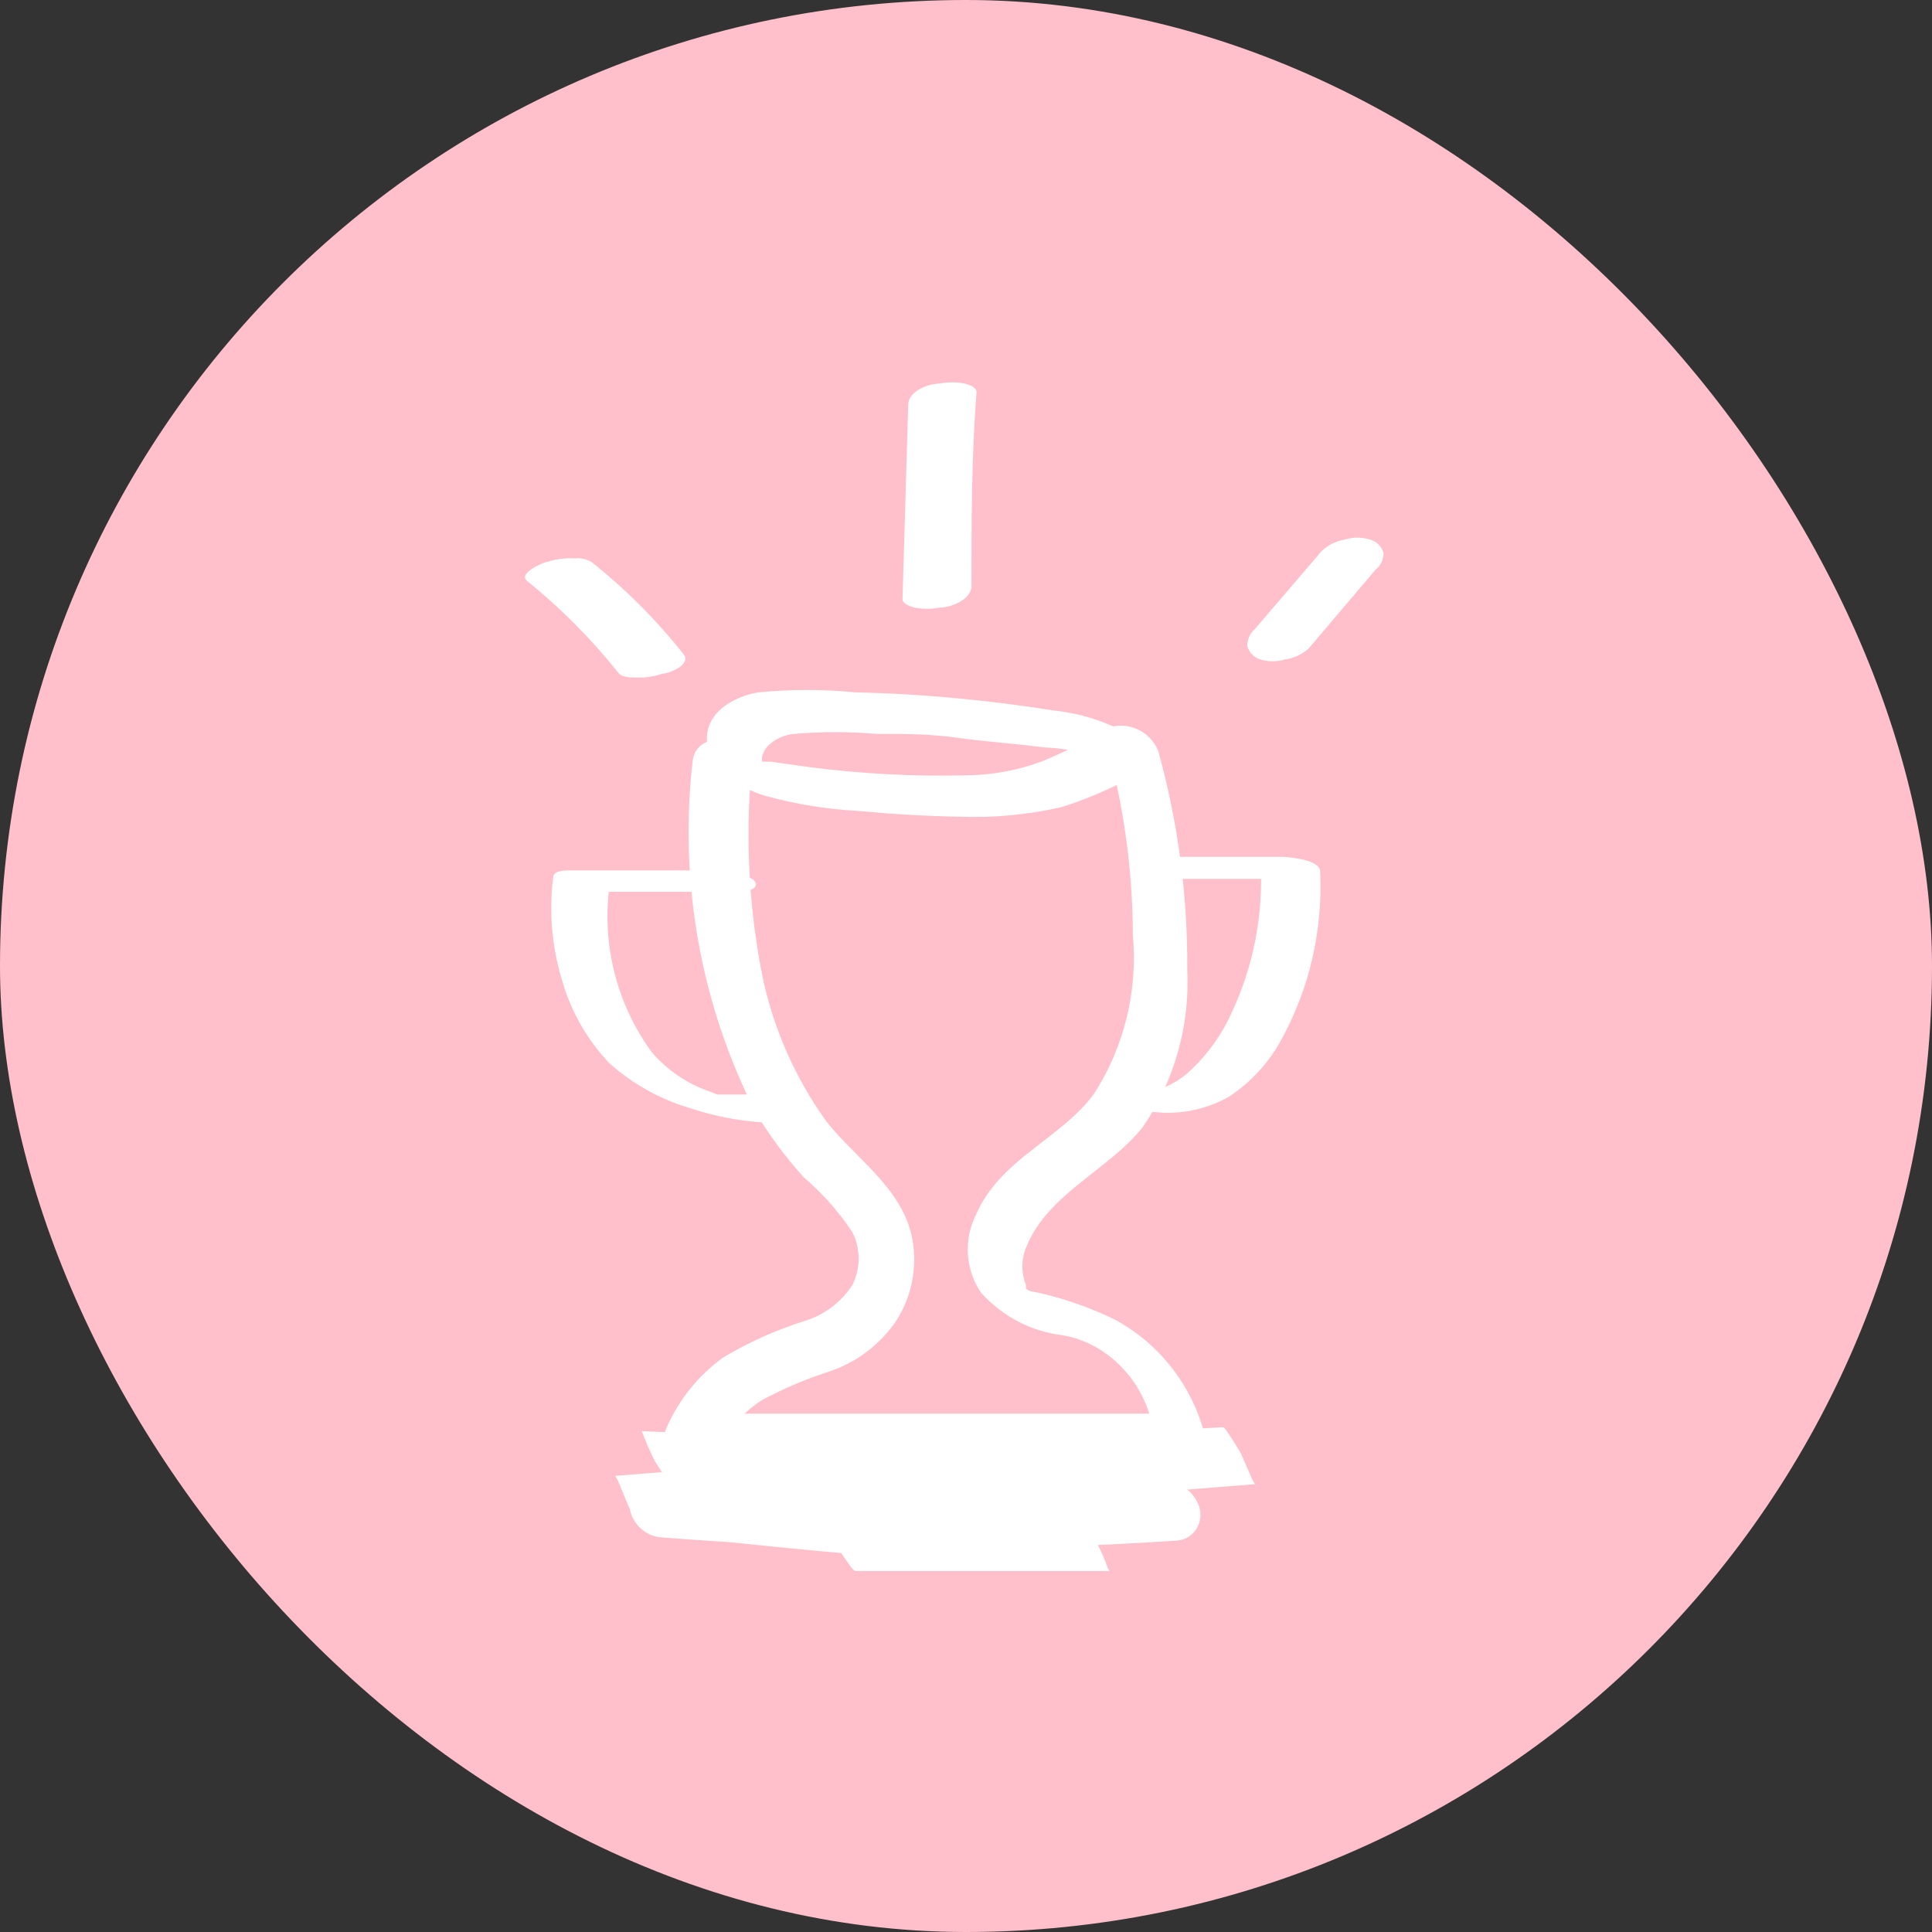 <svg width="81" height="81" viewBox="0 0 81 81" fill="none" xmlns="http://www.w3.org/2000/svg">
<rect x="0" y="0" width="81" height="81" fill="#333333" stroke="none"/>
<rect width="81" height="81" rx="40.5" fill="#FFC0CB"/>
<g clip-path="url(#clip0_90_109)">
<path d="M28.314 62.39C36.411 62.77 44.523 62.716 52.615 62.227L51.262 59.838L25.82 61.874C25.82 61.874 26.324 63.069 26.351 63.15L26.881 63.992C26.881 63.992 27.067 64.263 27.173 64.263C33.593 65.041 40.04 65.575 46.513 65.864L45.133 63.476C41.632 63.476 38.13 63.639 34.522 63.476C34.656 63.918 34.834 64.346 35.052 64.751C35.214 65.033 35.391 65.305 35.583 65.566C35.583 65.566 35.769 65.864 35.875 65.864C39.377 65.864 42.905 65.864 46.486 65.864C46.342 65.422 46.155 64.994 45.929 64.589C45.777 64.301 45.599 64.029 45.399 63.774C45.399 63.774 45.239 63.476 45.107 63.476C38.651 63.204 32.214 62.67 25.794 61.874L27.147 64.263L52.588 62.227C52.588 62.227 52.084 61.06 52.031 60.951C51.978 60.843 51.713 60.408 51.527 60.137C51.341 59.865 51.341 59.838 51.235 59.838C43.134 60.327 35.014 60.381 26.908 60.001C27.069 60.437 27.255 60.863 27.465 61.277L27.996 62.091C27.996 62.091 28.155 62.39 28.287 62.39" fill="white"/>
<path d="M48.662 62.118C41.664 62.589 34.642 62.544 27.651 61.983C27.495 61.955 27.336 61.962 27.184 62.004C27.031 62.046 26.89 62.121 26.769 62.224C26.648 62.328 26.55 62.456 26.482 62.602C26.415 62.748 26.379 62.907 26.377 63.068C26.401 63.423 26.548 63.757 26.791 64.011C27.034 64.265 27.358 64.421 27.704 64.453C34.916 65.027 42.159 65.073 49.378 64.588C49.535 64.572 49.687 64.52 49.822 64.436C49.956 64.352 50.071 64.238 50.158 64.103C50.244 63.967 50.3 63.814 50.321 63.654C50.342 63.494 50.328 63.331 50.28 63.177C50.168 62.839 49.946 62.55 49.652 62.358C49.358 62.165 49.009 62.081 48.662 62.118Z" fill="white"/>
<path d="M29.853 61.195L49.988 61.06C50.439 61.06 50.625 60.815 50.572 60.408C50.327 59.321 49.854 58.301 49.185 57.42C48.516 56.538 47.668 55.817 46.699 55.305C45.641 54.792 44.528 54.409 43.383 54.165C43.248 54.158 43.119 54.111 43.011 54.029C43.011 54.029 43.011 54.029 43.011 53.866C42.812 53.371 42.812 52.815 43.011 52.319C43.913 50.039 46.486 49.062 47.919 47.243C49.242 45.309 49.896 42.978 49.776 40.62C49.796 37.527 49.385 34.447 48.556 31.472C48.385 31.068 48.071 30.746 47.677 30.569C47.283 30.393 46.839 30.376 46.433 30.522C45.546 31.073 44.614 31.546 43.648 31.934C42.66 32.298 41.62 32.49 40.57 32.504C38.328 32.562 36.084 32.444 33.858 32.151L32.32 31.934H31.948C31.948 31.934 31.948 31.581 31.948 31.744C31.981 31.582 32.054 31.433 32.161 31.309C32.47 30.986 32.886 30.793 33.328 30.767C34.449 30.671 35.576 30.671 36.697 30.767C37.838 30.767 38.979 30.767 40.119 30.929C41.26 31.092 42.56 31.174 43.78 31.337C44.773 31.368 45.748 31.608 46.645 32.042C47.017 32.314 47.786 32.667 48.237 32.314C48.688 31.961 48.237 31.364 47.866 31.119C46.76 30.378 45.494 29.922 44.178 29.789C42.825 29.572 41.525 29.409 40.093 29.273C38.66 29.138 37.281 29.056 35.875 29.029C34.516 28.893 33.148 28.893 31.789 29.029C30.781 29.192 29.561 29.871 29.64 31.065C29.72 32.259 31.073 33.074 32.108 33.372C33.365 33.717 34.654 33.926 35.954 33.997C37.387 34.132 38.793 34.214 40.225 34.241C41.669 34.295 43.114 34.159 44.523 33.834C45.912 33.393 47.24 32.772 48.476 31.988L46.354 31.038C47.102 33.685 47.486 36.426 47.495 39.181C47.712 41.543 47.131 43.909 45.85 45.886C44.417 47.786 41.923 48.6 40.915 50.935C40.659 51.447 40.544 52.02 40.581 52.593C40.618 53.167 40.807 53.72 41.127 54.192C42.027 55.197 43.252 55.834 44.576 55.984C45.468 56.148 46.291 56.583 46.937 57.232C47.682 57.956 48.176 58.91 48.343 59.947L48.901 59.268H28.765C28.657 59.251 28.547 59.269 28.45 59.319C28.352 59.368 28.272 59.447 28.22 59.545C28.168 59.643 28.146 59.755 28.158 59.865C28.17 59.976 28.215 60.08 28.287 60.164C28.474 60.417 28.714 60.624 28.99 60.77C29.265 60.916 29.569 60.996 29.879 61.005" fill="white"/>
<path d="M30.171 60.788C30.543 59.924 31.163 59.195 31.948 58.698C32.875 58.203 33.842 57.794 34.84 57.477C35.9 57.107 36.826 56.416 37.493 55.495C38.103 54.61 38.394 53.535 38.315 52.455C38.156 50.012 35.981 48.709 34.654 47.026C33.38 45.262 32.477 43.247 32.002 41.109C31.41 38.228 31.24 35.273 31.497 32.341C31.497 30.875 29.136 30.468 29.03 31.988C28.467 37.035 29.391 42.14 31.683 46.646C32.267 47.616 32.943 48.525 33.699 49.361C34.482 50.028 35.17 50.805 35.742 51.668C35.91 52.009 35.998 52.385 35.998 52.767C35.998 53.149 35.91 53.525 35.742 53.866C35.266 54.6 34.552 55.138 33.726 55.386C32.54 55.758 31.401 56.268 30.33 56.907C29.288 57.654 28.463 58.677 27.942 59.865C27.359 61.223 29.72 62.173 30.304 60.788" fill="white"/>
<path d="M48.158 46.592C49.306 46.772 50.48 46.562 51.5 45.994C52.446 45.382 53.222 44.531 53.755 43.524C54.911 41.396 55.462 38.98 55.347 36.548C55.347 36.032 54.1 35.951 53.808 35.924C52.19 35.924 50.545 35.924 48.927 35.924C48.688 35.924 47.866 35.924 47.998 36.331C48.131 36.738 49.192 36.82 49.484 36.847C51.102 36.847 52.747 36.847 54.365 36.847L52.853 36.222C52.967 38.355 52.556 40.483 51.66 42.411C51.252 43.336 50.665 44.167 49.935 44.854C49.627 45.154 49.267 45.393 48.874 45.56L48.37 45.75C47.972 45.75 48.237 45.75 48.37 45.75C48.105 45.75 47.15 45.587 47.07 45.994C46.99 46.402 48.078 46.592 48.264 46.592" fill="white"/>
<path d="M31.816 45.886H31.179H30.834H30.701H30.33H30.065L29.72 45.75C28.799 45.43 27.976 44.868 27.332 44.122C25.86 42.118 25.221 39.601 25.555 37.118L24.892 37.39H31.046C31.338 37.39 31.948 37.227 31.577 36.874C31.063 36.571 30.47 36.438 29.879 36.494H23.857C23.698 36.494 23.22 36.494 23.194 36.766C23.006 38.252 23.142 39.763 23.592 41.19C23.97 42.466 24.644 43.63 25.555 44.583C26.531 45.452 27.681 46.091 28.924 46.456C30.276 46.908 31.694 47.119 33.116 47.08C33.407 47.08 34.044 46.917 33.646 46.565C33.138 46.246 32.54 46.113 31.948 46.185" fill="white"/>
<path d="M40.73 24.578C40.73 21.863 40.73 19.149 40.942 16.434C40.942 16.217 40.57 16.108 40.438 16.081C40.096 16.012 39.745 16.012 39.403 16.081C38.952 16.081 38.077 16.38 38.077 16.977L37.838 25.12C37.838 25.338 38.236 25.446 38.342 25.473C38.693 25.541 39.053 25.541 39.403 25.473C39.828 25.473 40.703 25.175 40.73 24.578Z" fill="white"/>
<path d="M28.659 27.428C27.525 25.997 26.234 24.703 24.812 23.573C24.598 23.438 24.346 23.381 24.096 23.411C23.72 23.389 23.342 23.434 22.982 23.546C22.822 23.546 21.682 24.035 22.106 24.361C23.523 25.507 24.813 26.809 25.953 28.242C26.085 28.405 26.51 28.405 26.669 28.405C27.047 28.42 27.424 28.364 27.783 28.242C28.049 28.242 29.004 27.862 28.659 27.428Z" fill="white"/>
<path d="M54.87 27.184L57.682 23.872C57.788 23.791 57.873 23.684 57.928 23.561C57.984 23.437 58.009 23.302 58 23.166C57.959 23.035 57.887 22.916 57.79 22.821C57.692 22.727 57.573 22.658 57.443 22.623C57.097 22.513 56.727 22.513 56.382 22.623C56.027 22.681 55.696 22.841 55.427 23.085L52.614 26.369C52.51 26.458 52.426 26.57 52.371 26.697C52.316 26.825 52.29 26.963 52.296 27.102C52.336 27.229 52.405 27.345 52.498 27.439C52.59 27.534 52.703 27.604 52.827 27.645C53.173 27.752 53.542 27.752 53.888 27.645C54.253 27.594 54.594 27.434 54.87 27.184Z" fill="white"/>
</g>
<defs>
<clipPath id="clip0_90_109">
<rect width="36" height="50" fill="white" transform="translate(22 16)"/>
</clipPath>
</defs>
</svg>
